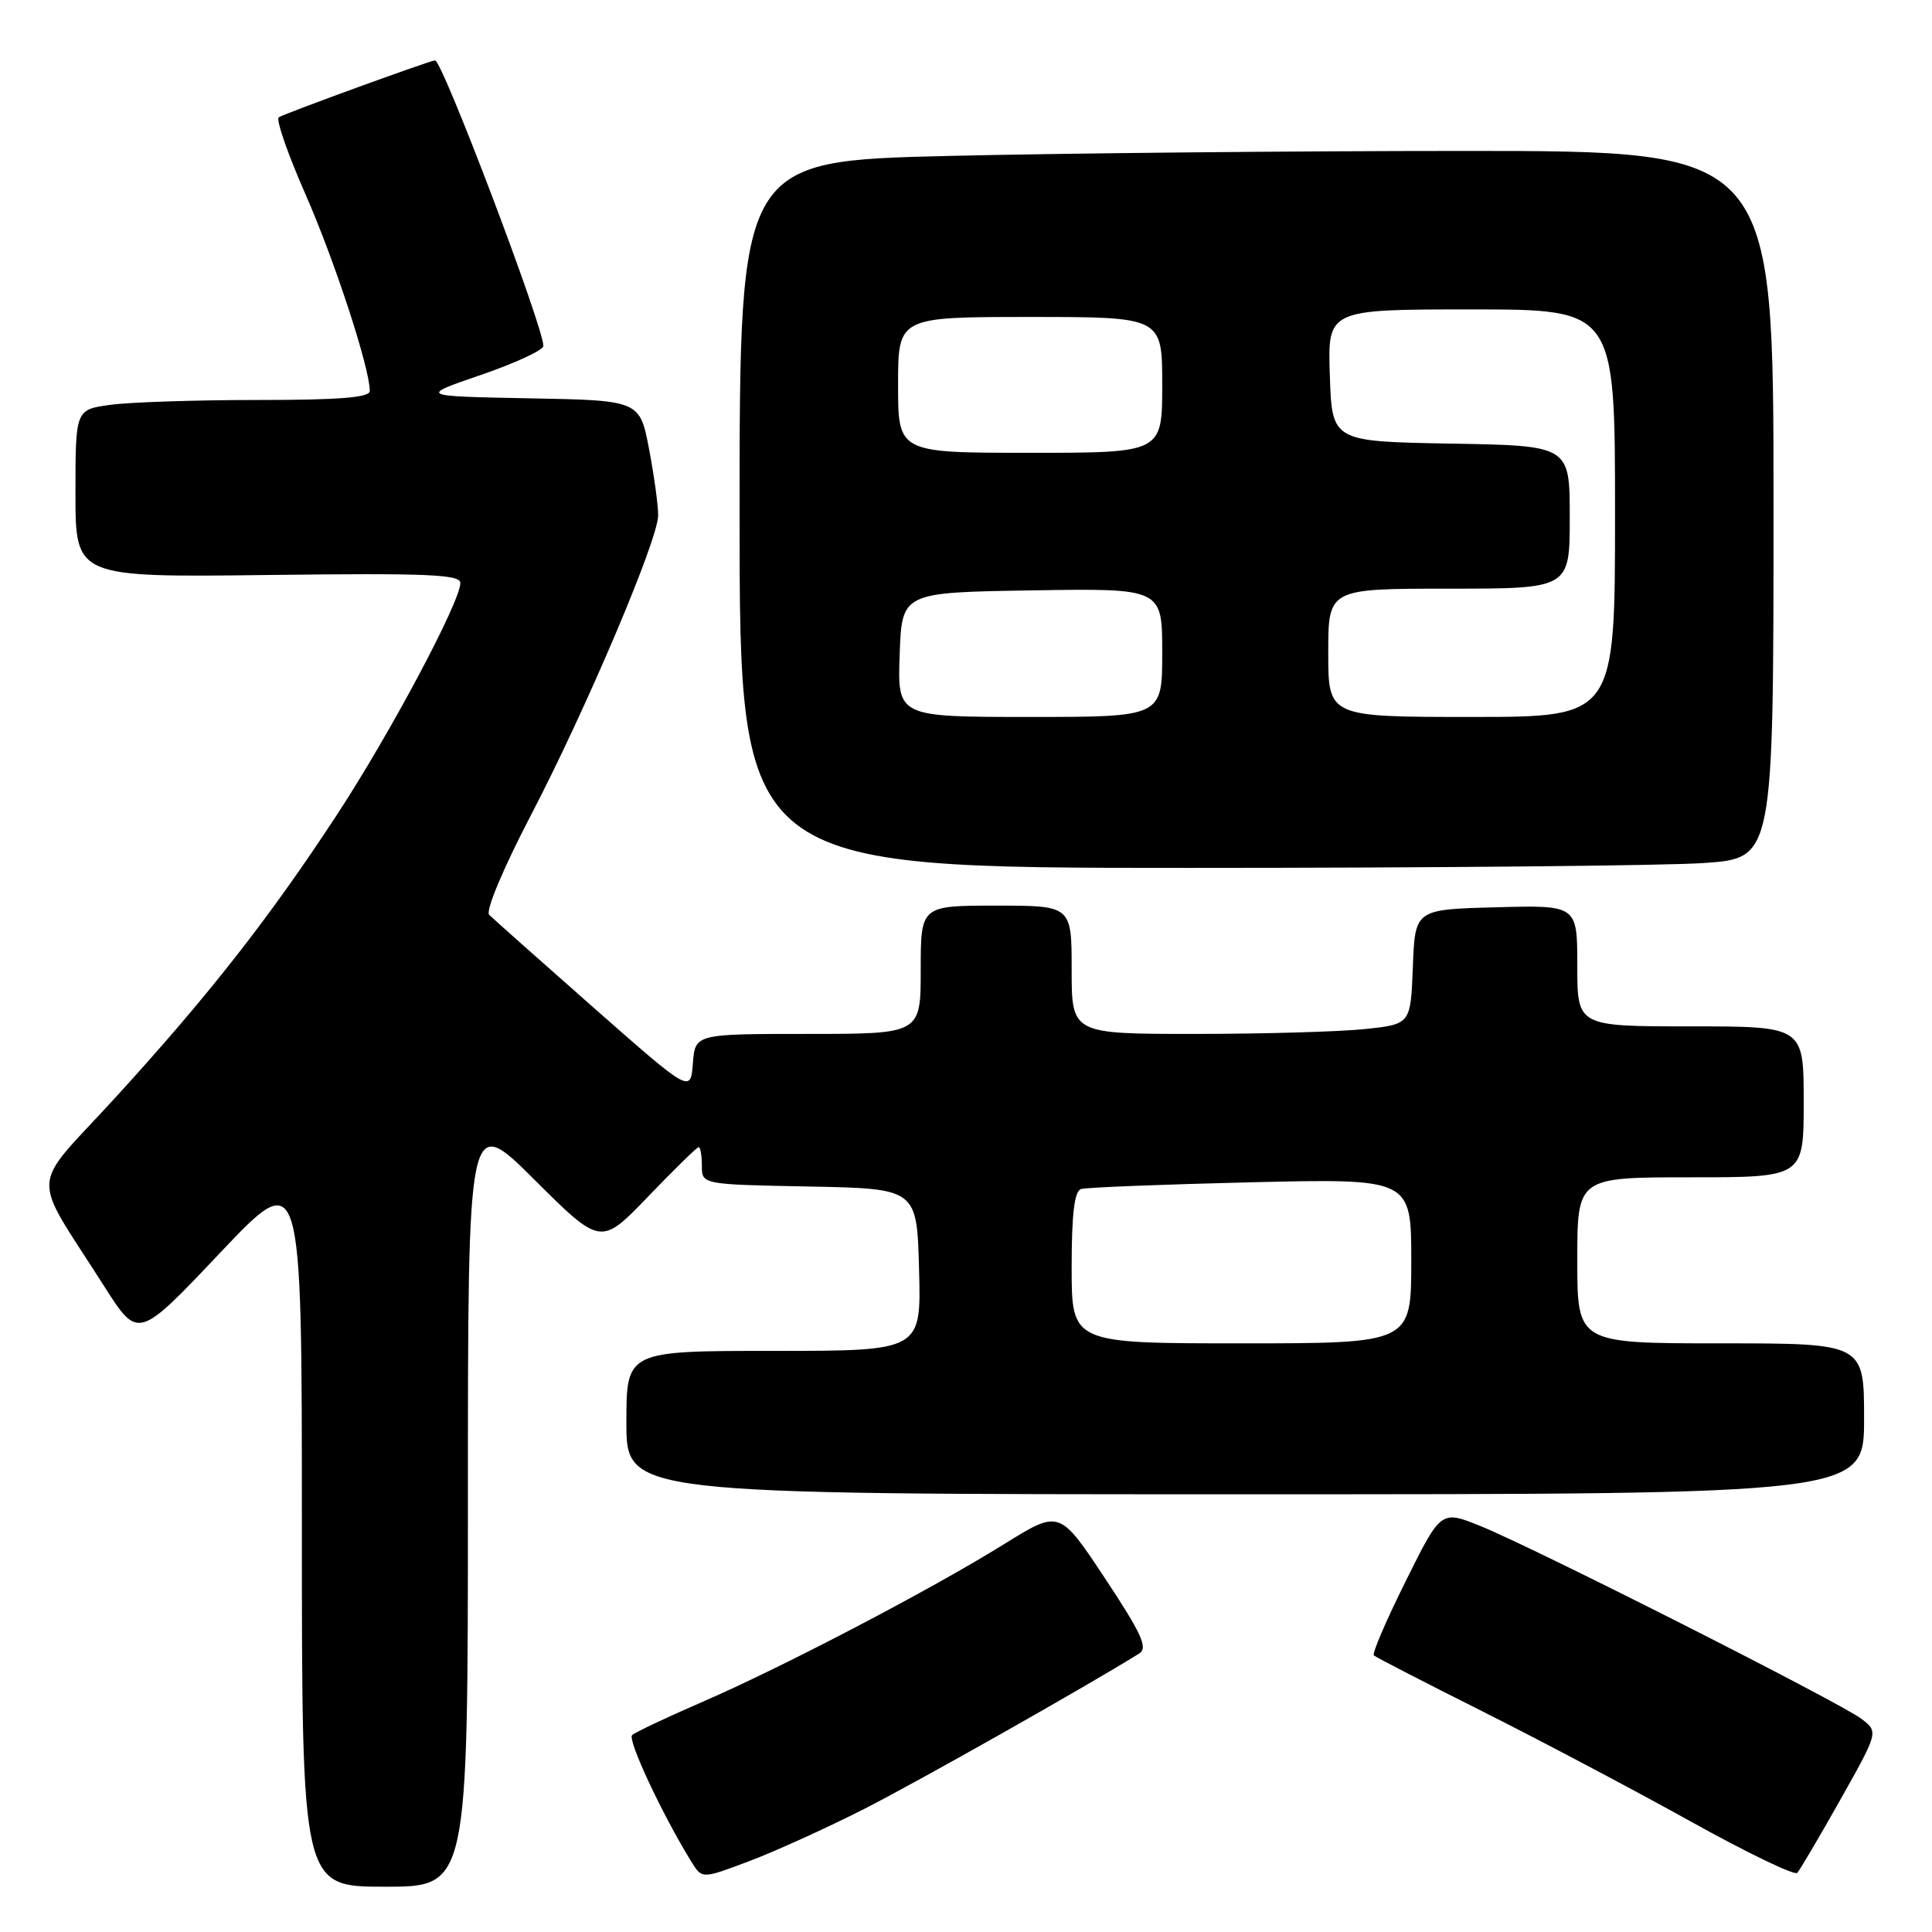 <?xml version="1.0" encoding="UTF-8" standalone="no"?>
<!DOCTYPE svg PUBLIC "-//W3C//DTD SVG 1.1//EN" "http://www.w3.org/Graphics/SVG/1.1/DTD/svg11.dtd" >
<svg xmlns="http://www.w3.org/2000/svg" xmlns:xlink="http://www.w3.org/1999/xlink" version="1.1" viewBox="0 0 256 256">
 <g >
 <path fill="currentColor"
d=" M 62.00 198.77 C 62.00 147.54 62.00 147.54 70.81 156.31 C 79.61 165.07 79.61 165.07 85.89 158.54 C 89.34 154.94 92.35 152.00 92.58 152.00 C 92.81 152.00 93.00 153.11 93.00 154.47 C 93.00 156.95 93.00 156.95 107.25 157.22 C 121.50 157.50 121.50 157.50 121.78 168.25 C 122.07 179.00 122.07 179.00 102.53 179.00 C 83.00 179.00 83.00 179.00 83.00 188.50 C 83.00 198.00 83.00 198.00 165.00 198.00 C 247.00 198.00 247.00 198.00 247.00 188.00 C 247.00 178.00 247.00 178.00 228.00 178.00 C 209.00 178.00 209.00 178.00 209.00 167.00 C 209.00 156.00 209.00 156.00 224.00 156.00 C 239.00 156.00 239.00 156.00 239.00 146.00 C 239.00 136.00 239.00 136.00 224.00 136.00 C 209.00 136.00 209.00 136.00 209.00 127.97 C 209.00 119.93 209.00 119.93 198.25 120.22 C 187.50 120.50 187.50 120.50 187.21 128.11 C 186.92 135.72 186.92 135.72 180.81 136.36 C 177.45 136.71 167.35 137.00 158.35 137.00 C 142.00 137.00 142.00 137.00 142.00 128.50 C 142.00 120.00 142.00 120.00 132.00 120.00 C 122.00 120.00 122.00 120.00 122.00 128.50 C 122.00 137.00 122.00 137.00 107.06 137.00 C 92.11 137.00 92.11 137.00 91.81 140.91 C 91.50 144.83 91.50 144.83 78.60 133.47 C 71.51 127.22 65.31 121.71 64.82 121.22 C 64.31 120.71 66.65 115.11 70.40 107.92 C 77.71 93.87 87.16 71.60 87.21 68.31 C 87.23 67.11 86.70 63.18 86.02 59.59 C 84.78 53.05 84.78 53.05 70.14 52.78 C 55.50 52.50 55.50 52.50 63.75 49.67 C 68.29 48.11 72.00 46.39 72.00 45.84 C 72.00 43.28 58.62 8.00 57.65 8.00 C 57.04 8.00 37.81 15.00 36.94 15.54 C 36.53 15.79 38.12 20.39 40.48 25.75 C 44.35 34.55 49.00 48.78 49.00 51.81 C 49.00 52.68 44.94 53.00 34.14 53.00 C 25.97 53.00 17.19 53.29 14.64 53.64 C 10.00 54.27 10.00 54.27 10.00 65.39 C 10.00 76.50 10.00 76.50 35.50 76.19 C 56.64 75.93 61.00 76.11 61.00 77.25 C 61.00 79.73 51.66 97.27 44.62 108.00 C 35.65 121.70 27.51 132.07 15.19 145.54 C 3.80 157.98 3.96 154.95 13.85 170.50 C 18.30 177.49 18.30 177.49 29.15 166.02 C 40.00 154.56 40.00 154.56 40.00 202.28 C 40.00 250.00 40.00 250.00 51.00 250.00 C 62.00 250.00 62.00 250.00 62.00 198.77 Z  M 114.50 239.70 C 121.73 236.02 144.05 223.40 150.95 219.10 C 152.14 218.36 151.29 216.50 146.40 209.11 C 140.39 200.04 140.39 200.04 133.04 204.61 C 123.40 210.61 103.66 220.93 93.00 225.54 C 88.33 227.57 84.17 229.53 83.76 229.91 C 83.10 230.51 87.80 240.53 91.64 246.74 C 93.03 248.97 93.03 248.97 99.26 246.62 C 102.69 245.33 109.55 242.21 114.50 239.70 Z  M 243.84 238.50 C 248.90 229.50 248.90 229.50 246.70 227.79 C 244.01 225.69 203.56 205.22 196.22 202.23 C 190.94 200.09 190.94 200.09 186.27 209.50 C 183.69 214.68 181.79 219.11 182.04 219.35 C 182.29 219.58 188.80 222.94 196.50 226.80 C 204.20 230.67 216.57 237.21 224.00 241.34 C 231.43 245.47 237.79 248.54 238.14 248.17 C 238.49 247.80 241.05 243.45 243.84 238.50 Z  M 225.85 114.35 C 235.00 113.70 235.00 113.70 235.00 66.85 C 235.00 20.00 235.00 20.00 194.25 20.00 C 171.84 20.00 141.01 20.30 125.75 20.66 C 98.00 21.32 98.00 21.32 98.00 68.16 C 98.00 115.00 98.00 115.00 157.35 115.00 C 189.99 115.00 220.81 114.71 225.85 114.35 Z  M 142.00 167.97 C 142.00 160.82 142.36 157.83 143.25 157.55 C 143.94 157.34 154.06 156.94 165.75 156.66 C 187.00 156.16 187.00 156.16 187.00 167.08 C 187.00 178.00 187.00 178.00 164.50 178.00 C 142.00 178.00 142.00 178.00 142.00 167.97 Z  M 119.21 86.75 C 119.50 78.50 119.50 78.50 136.75 78.23 C 154.00 77.95 154.00 77.95 154.00 86.48 C 154.00 95.00 154.00 95.00 136.46 95.00 C 118.92 95.00 118.92 95.00 119.21 86.75 Z  M 176.00 86.50 C 176.00 78.00 176.00 78.00 192.00 78.00 C 208.00 78.00 208.00 78.00 208.00 68.53 C 208.00 59.05 208.00 59.05 192.25 58.78 C 176.50 58.50 176.50 58.50 176.21 49.75 C 175.92 41.00 175.92 41.00 194.96 41.00 C 214.00 41.00 214.00 41.00 214.00 68.00 C 214.00 95.00 214.00 95.00 195.00 95.00 C 176.00 95.00 176.00 95.00 176.00 86.50 Z  M 119.00 51.00 C 119.00 42.00 119.00 42.00 136.50 42.00 C 154.00 42.00 154.00 42.00 154.00 51.00 C 154.00 60.00 154.00 60.00 136.50 60.00 C 119.00 60.00 119.00 60.00 119.00 51.00 Z "/>
</g>
</svg>